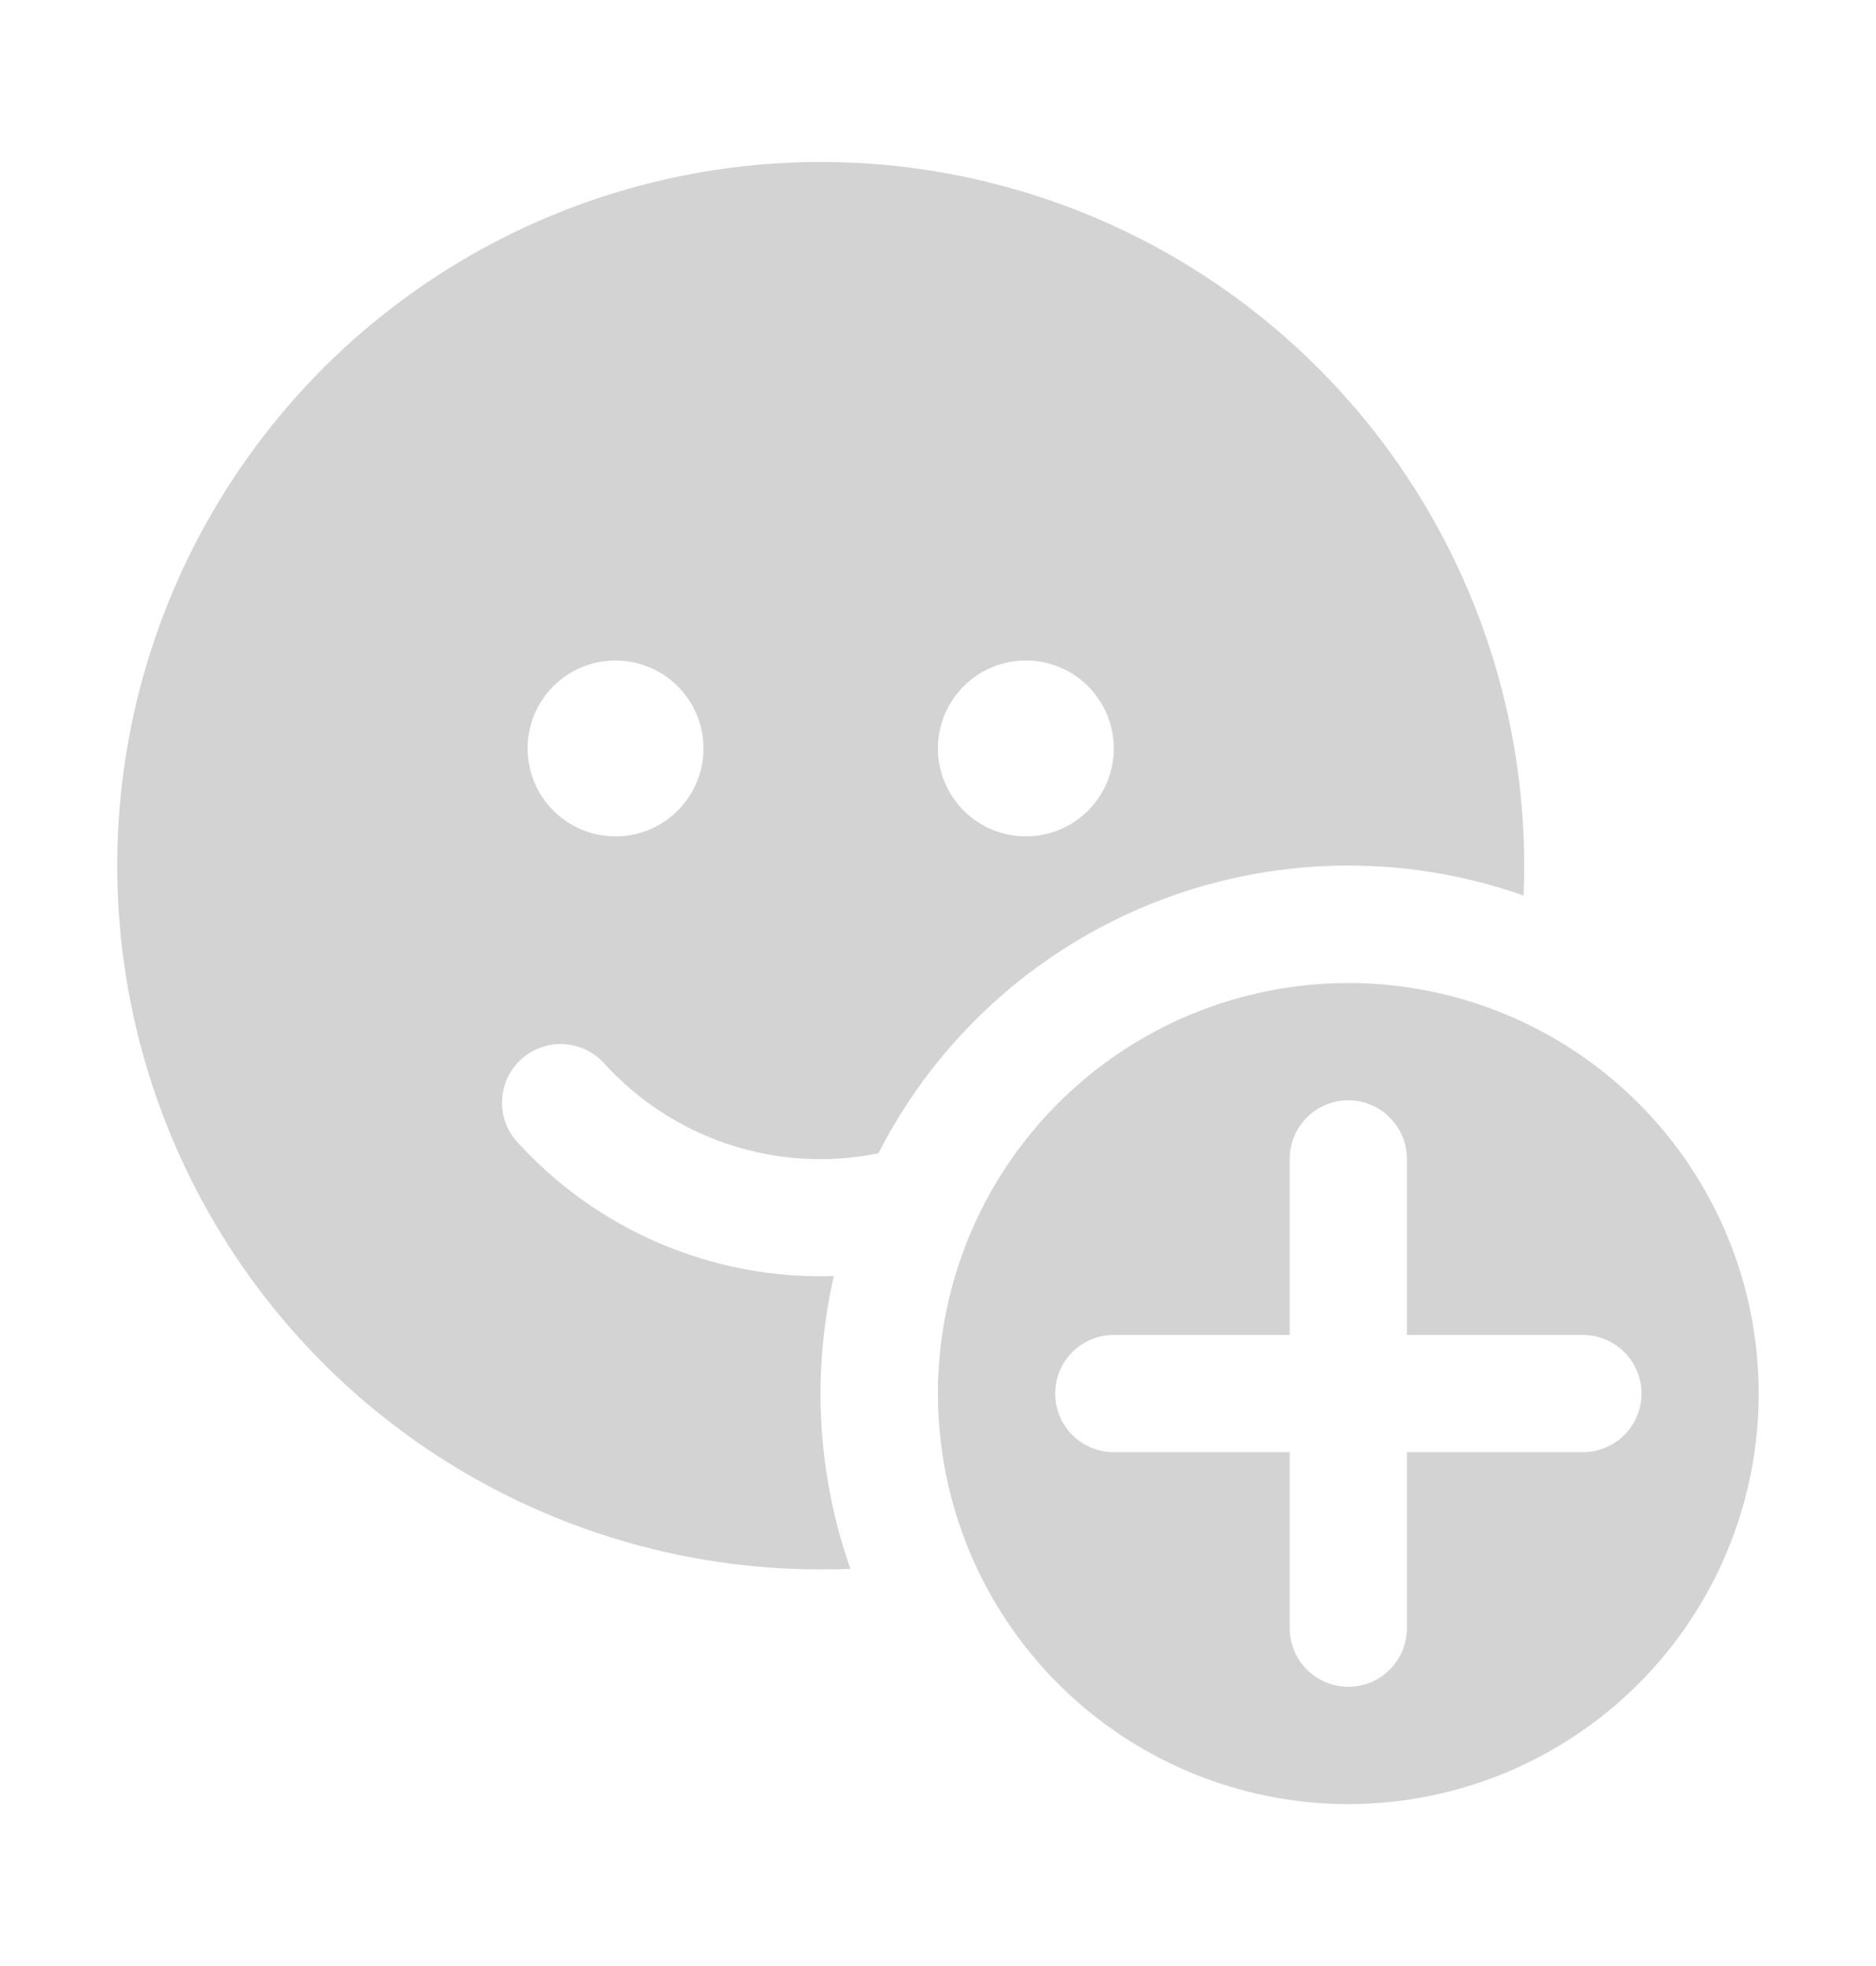 <svg width="21" height="22" viewBox="0 0 21 22" fill="none" xmlns="http://www.w3.org/2000/svg">
<g id="fluent:emoji-add-16-filled">
<path id="Vector" d="M9.187 17.562C9.299 17.562 9.41 17.56 9.52 17.556C9.149 16.503 9.085 15.367 9.334 14.279C8.663 14.301 7.996 14.175 7.379 13.911C6.762 13.647 6.211 13.25 5.764 12.75C5.659 12.619 5.608 12.452 5.622 12.285C5.636 12.118 5.713 11.962 5.838 11.85C5.963 11.738 6.127 11.678 6.294 11.683C6.462 11.688 6.622 11.757 6.741 11.875C7.121 12.302 7.607 12.622 8.149 12.803C8.692 12.984 9.272 13.019 9.833 12.906C10.483 11.632 11.574 10.637 12.902 10.107C14.231 9.576 15.706 9.546 17.055 10.021C17.122 8.451 16.717 6.896 15.893 5.558C15.069 4.22 13.863 3.159 12.431 2.511C10.998 1.864 9.405 1.66 7.856 1.926C6.307 2.192 4.873 2.915 3.738 4.002C2.604 5.09 1.82 6.492 1.489 8.028C1.158 9.565 1.294 11.165 1.88 12.624C2.466 14.082 3.475 15.332 4.777 16.212C6.08 17.092 7.615 17.562 9.187 17.562ZM6.89 9.359C6.629 9.359 6.379 9.256 6.194 9.071C6.009 8.886 5.906 8.636 5.906 8.375C5.906 8.114 6.009 7.864 6.194 7.679C6.379 7.494 6.629 7.391 6.89 7.391C7.151 7.391 7.402 7.494 7.586 7.679C7.771 7.864 7.875 8.114 7.875 8.375C7.875 8.636 7.771 8.886 7.586 9.071C7.402 9.256 7.151 9.359 6.89 9.359ZM11.484 9.359C11.223 9.359 10.972 9.256 10.788 9.071C10.603 8.886 10.499 8.636 10.499 8.375C10.499 8.114 10.603 7.864 10.788 7.679C10.972 7.494 11.223 7.391 11.484 7.391C11.745 7.391 11.995 7.494 12.18 7.679C12.364 7.864 12.468 8.114 12.468 8.375C12.468 8.636 12.364 8.886 12.18 9.071C11.995 9.256 11.745 9.359 11.484 9.359ZM19.687 15.594C19.687 16.812 19.203 17.98 18.341 18.842C17.48 19.703 16.312 20.188 15.093 20.188C13.875 20.188 12.707 19.703 11.845 18.842C10.983 17.98 10.499 16.812 10.499 15.594C10.499 14.375 10.983 13.207 11.845 12.345C12.707 11.484 13.875 11 15.093 11C16.312 11 17.48 11.484 18.341 12.345C19.203 13.207 19.687 14.375 19.687 15.594ZM15.749 12.969C15.749 12.795 15.68 12.628 15.557 12.505C15.434 12.382 15.267 12.312 15.093 12.312C14.919 12.312 14.752 12.382 14.629 12.505C14.506 12.628 14.437 12.795 14.437 12.969V14.938H12.468C12.294 14.938 12.127 15.007 12.004 15.13C11.881 15.253 11.812 15.42 11.812 15.594C11.812 15.768 11.881 15.935 12.004 16.058C12.127 16.181 12.294 16.25 12.468 16.25H14.437V18.219C14.437 18.393 14.506 18.56 14.629 18.683C14.752 18.806 14.919 18.875 15.093 18.875C15.267 18.875 15.434 18.806 15.557 18.683C15.68 18.56 15.749 18.393 15.749 18.219V16.25H17.718C17.892 16.25 18.059 16.181 18.182 16.058C18.305 15.935 18.375 15.768 18.375 15.594C18.375 15.42 18.305 15.253 18.182 15.13C18.059 15.007 17.892 14.938 17.718 14.938H15.749V12.969Z" fill="#D3D3D3"/>
</g>
</svg>
